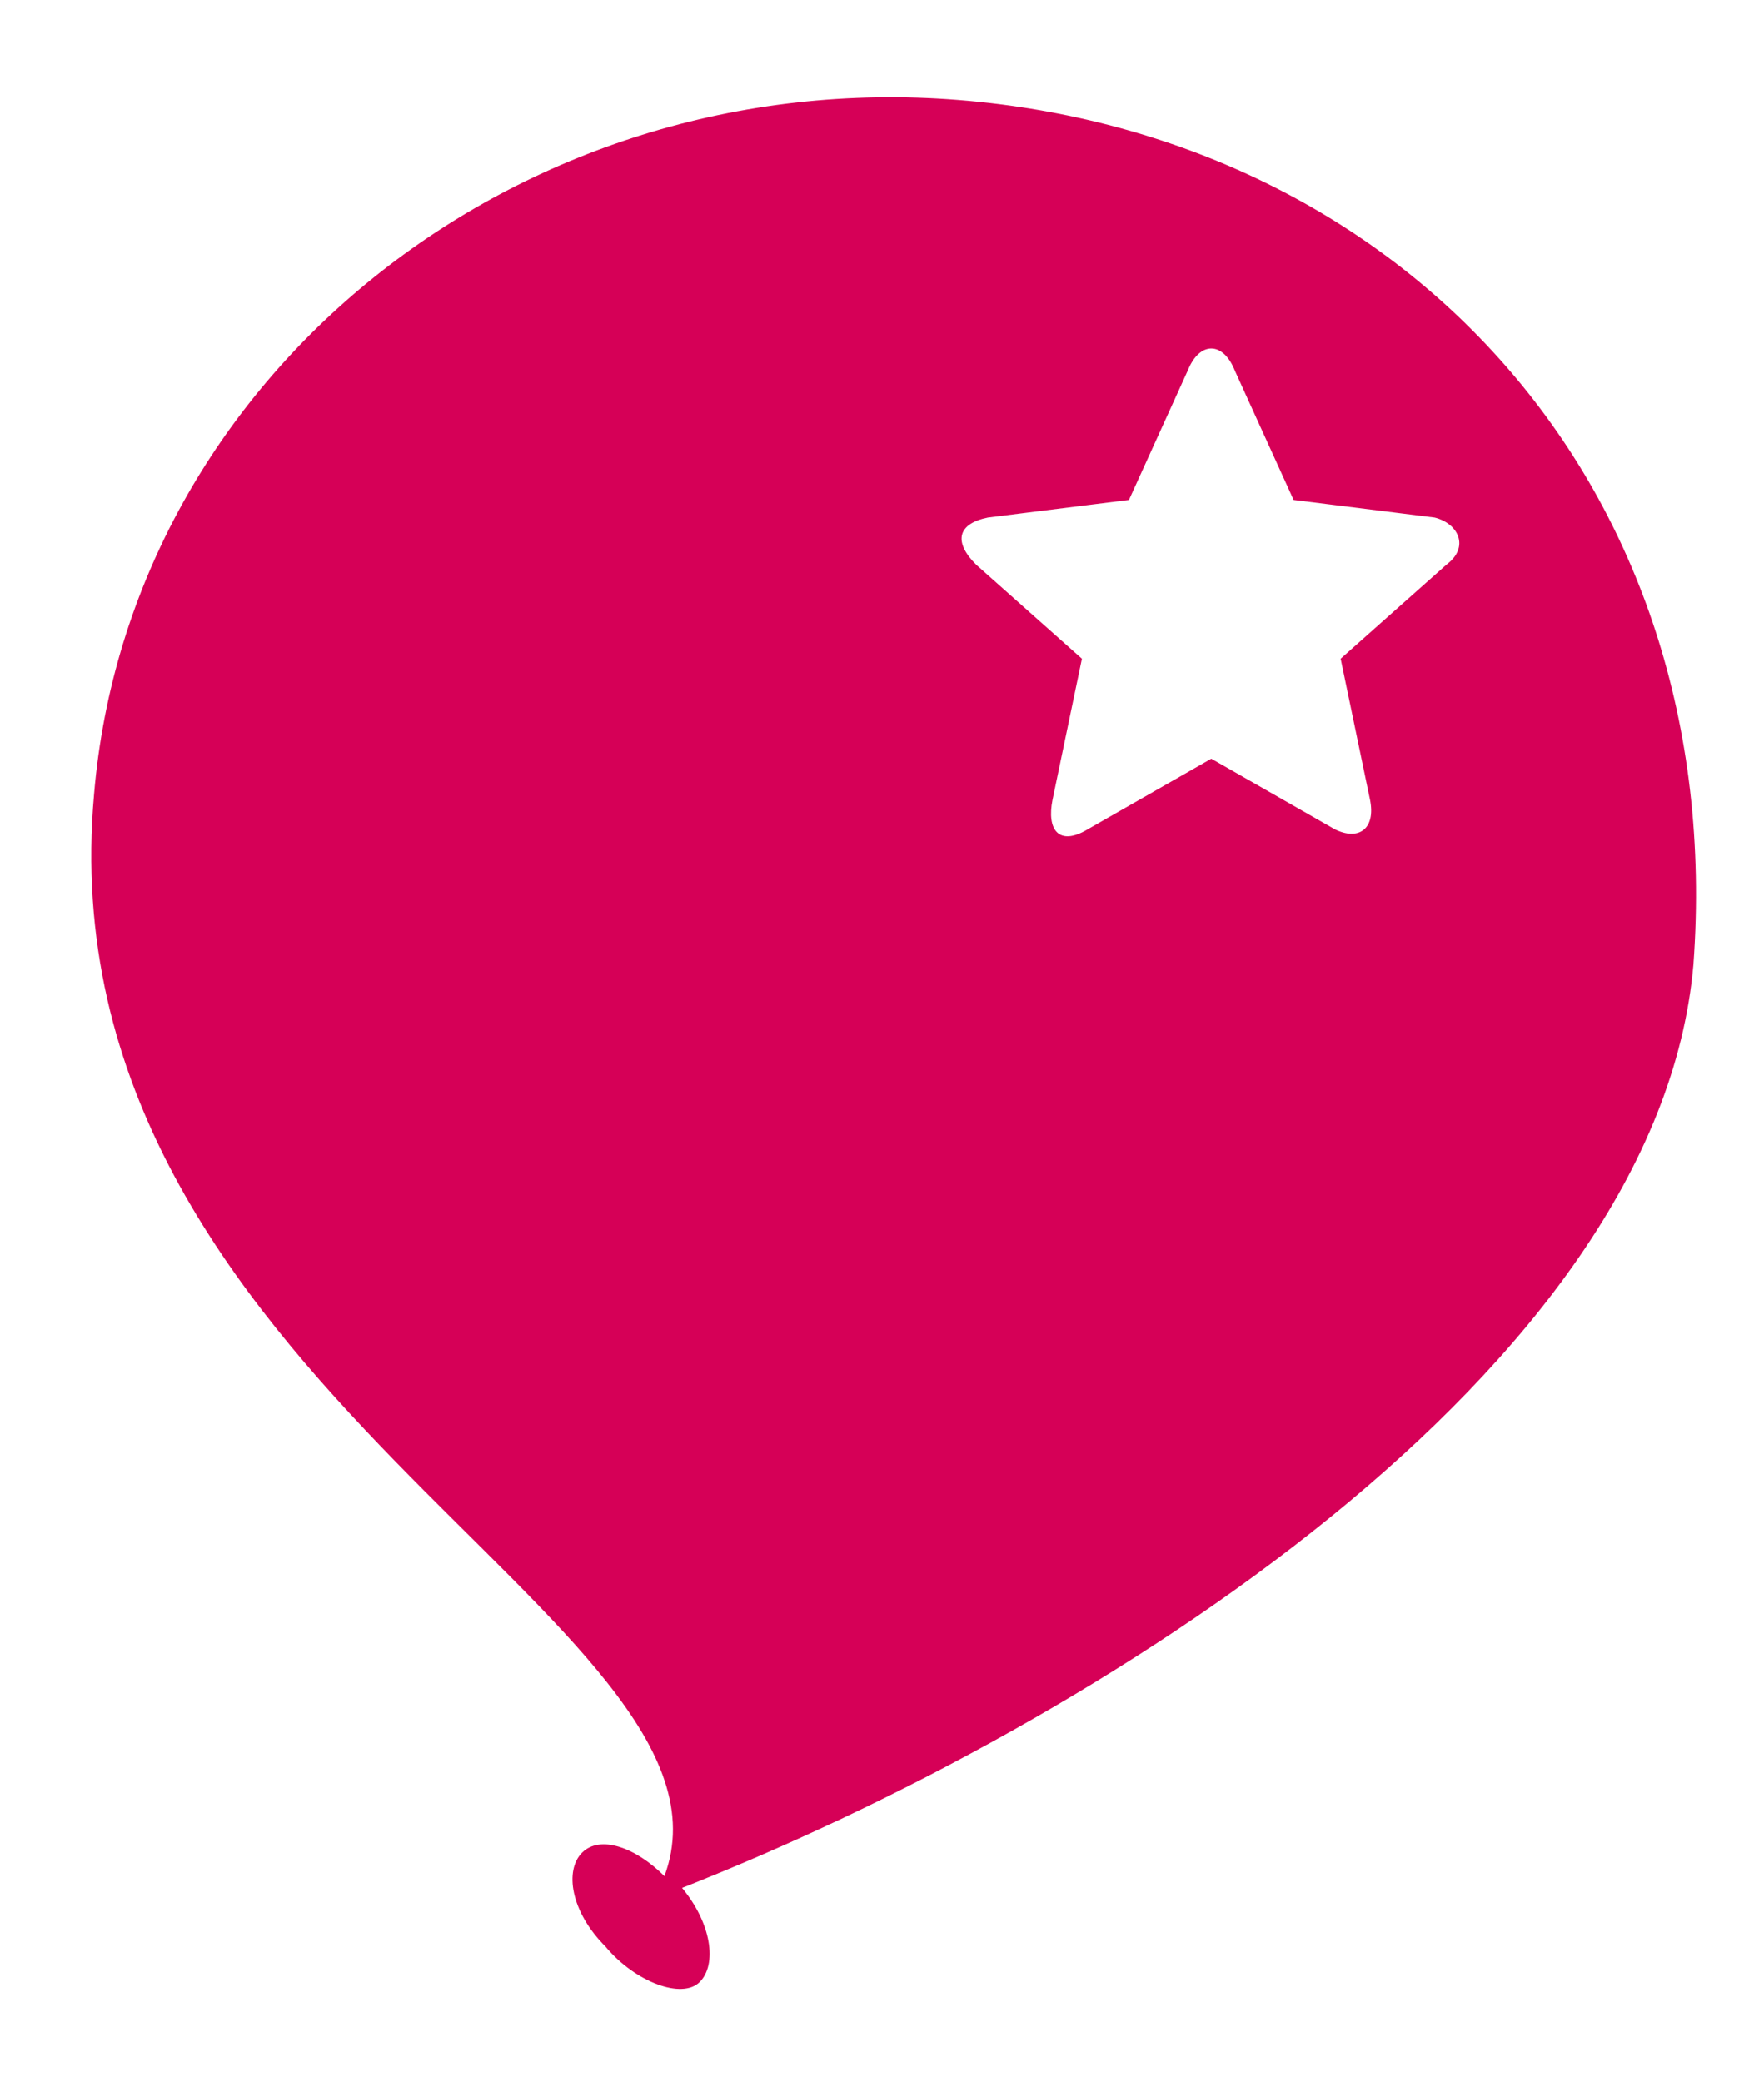 <?xml version="1.0" encoding="utf-8"?>
<!-- Generator: Adobe Illustrator 19.1.0, SVG Export Plug-In . SVG Version: 6.00 Build 0)  -->
<svg version="1.1" id="Isolation_Mode" xmlns="http://www.w3.org/2000/svg" xmlns:xlink="http://www.w3.org/1999/xlink" x="0px"
	 y="0px" viewBox="0 0 30 35.4" style="enable-background:new 0 0 30 35.4;" xml:space="preserve">
<style type="text/css">
	.st0{fill:#D60057;}
</style>
<path class="st0" d="M16.3,1.7C8.8,1.1,2.2,6.4,1.6,13.5c-0.9,10,11.3,14.1,9.7,18.4c-0.5-0.5-1.1-0.7-1.4-0.4
	c-0.3,0.3-0.2,1,0.4,1.6c0.5,0.6,1.3,0.9,1.6,0.6c0.3-0.3,0.2-1-0.3-1.6c7.1-2.8,16.6-8.8,17.2-15.7C29.4,8.2,23.8,2.3,16.3,1.7z
	 M24.6,9.6l-1.8,1.6l0.5,2.4c0.1,0.5-0.2,0.7-0.6,0.5l-2.1-1.2l-2.1,1.2c-0.5,0.3-0.7,0-0.6-0.5l0.5-2.4l-1.8-1.6
	c-0.4-0.4-0.3-0.7,0.2-0.8l2.4-0.3l1-2.2c0.2-0.5,0.6-0.5,0.8,0l1,2.2l2.4,0.3C24.8,8.9,25,9.3,24.6,9.6z"/>
</svg>

